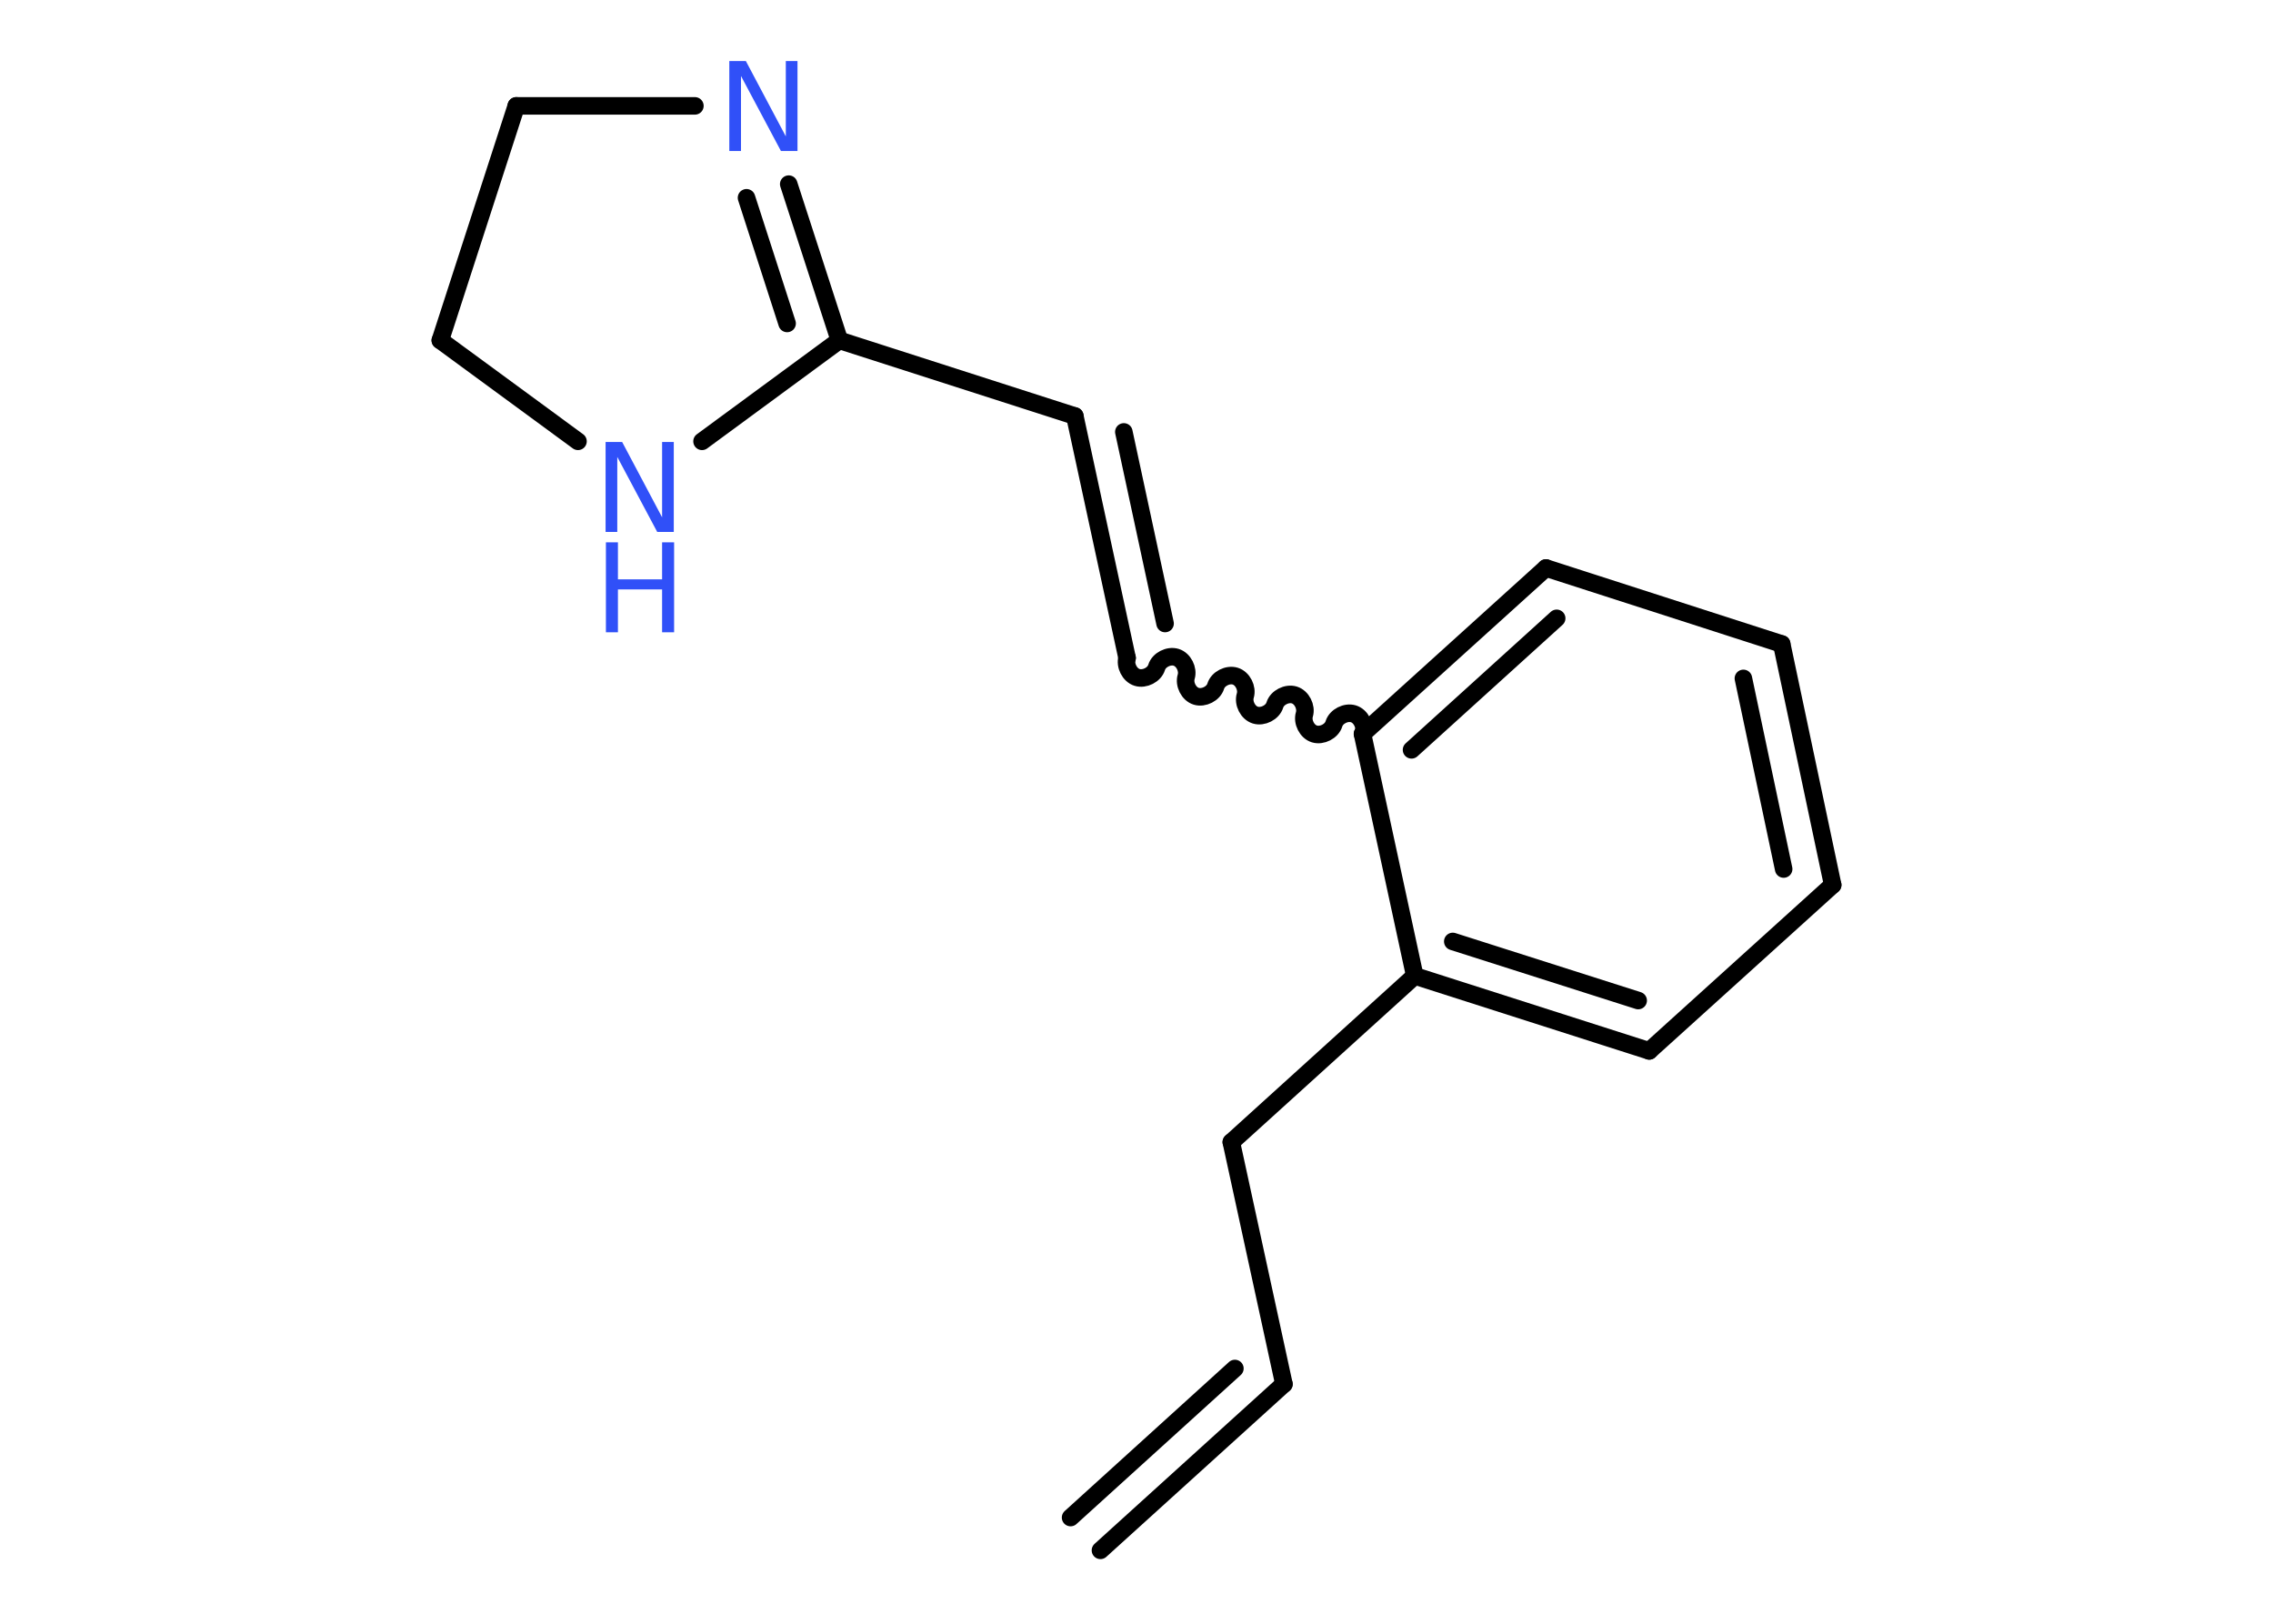 <?xml version='1.0' encoding='UTF-8'?>
<!DOCTYPE svg PUBLIC "-//W3C//DTD SVG 1.1//EN" "http://www.w3.org/Graphics/SVG/1.1/DTD/svg11.dtd">
<svg version='1.2' xmlns='http://www.w3.org/2000/svg' xmlns:xlink='http://www.w3.org/1999/xlink' width='70.0mm' height='50.0mm' viewBox='0 0 70.0 50.0'>
  <desc>Generated by the Chemistry Development Kit (http://github.com/cdk)</desc>
  <g stroke-linecap='round' stroke-linejoin='round' stroke='#000000' stroke-width='.54' fill='#3050F8'>
    <rect x='.0' y='.0' width='70.0' height='50.0' fill='#FFFFFF' stroke='none'/>
    <g id='mol1' class='mol'>
      <g id='mol1bnd1' class='bond'>
        <line x1='39.54' y1='42.62' x2='33.89' y2='47.74'/>
        <line x1='38.03' y1='42.14' x2='32.97' y2='46.73'/>
      </g>
      <line id='mol1bnd2' class='bond' x1='39.54' y1='42.62' x2='37.92' y2='35.17'/>
      <line id='mol1bnd3' class='bond' x1='37.92' y1='35.17' x2='43.57' y2='30.05'/>
      <g id='mol1bnd4' class='bond'>
        <line x1='43.57' y1='30.05' x2='50.79' y2='32.36'/>
        <line x1='44.74' y1='28.99' x2='50.45' y2='30.81'/>
      </g>
      <line id='mol1bnd5' class='bond' x1='50.79' y1='32.36' x2='56.44' y2='27.25'/>
      <g id='mol1bnd6' class='bond'>
        <line x1='56.44' y1='27.25' x2='54.87' y2='19.83'/>
        <line x1='54.93' y1='26.76' x2='53.69' y2='20.89'/>
      </g>
      <line id='mol1bnd7' class='bond' x1='54.87' y1='19.83' x2='47.61' y2='17.49'/>
      <g id='mol1bnd8' class='bond'>
        <line x1='47.61' y1='17.49' x2='41.96' y2='22.6'/>
        <line x1='47.94' y1='19.04' x2='43.47' y2='23.09'/>
      </g>
      <line id='mol1bnd9' class='bond' x1='43.57' y1='30.05' x2='41.96' y2='22.6'/>
      <path id='mol1bnd10' class='bond' d='M34.71 20.26c-.07 .23 .08 .53 .31 .6c.23 .07 .53 -.08 .6 -.31c.07 -.23 .37 -.38 .6 -.31c.23 .07 .38 .37 .31 .6c-.07 .23 .08 .53 .31 .6c.23 .07 .53 -.08 .6 -.31c.07 -.23 .37 -.38 .6 -.31c.23 .07 .38 .37 .31 .6c-.07 .23 .08 .53 .31 .6c.23 .07 .53 -.08 .6 -.31c.07 -.23 .37 -.38 .6 -.31c.23 .07 .38 .37 .31 .6c-.07 .23 .08 .53 .31 .6c.23 .07 .53 -.08 .6 -.31c.07 -.23 .37 -.38 .6 -.31c.23 .07 .38 .37 .31 .6' fill='none' stroke='#000000' stroke-width='.54'/>
      <g id='mol1bnd11' class='bond'>
        <line x1='34.71' y1='20.26' x2='33.1' y2='12.81'/>
        <line x1='35.88' y1='19.2' x2='34.61' y2='13.3'/>
      </g>
      <line id='mol1bnd12' class='bond' x1='33.1' y1='12.81' x2='25.85' y2='10.48'/>
      <g id='mol1bnd13' class='bond'>
        <line x1='25.85' y1='10.48' x2='24.29' y2='5.67'/>
        <line x1='24.24' y1='9.96' x2='22.99' y2='6.09'/>
      </g>
      <line id='mol1bnd14' class='bond' x1='21.4' y1='3.26' x2='15.9' y2='3.26'/>
      <line id='mol1bnd15' class='bond' x1='15.9' y1='3.26' x2='13.56' y2='10.48'/>
      <line id='mol1bnd16' class='bond' x1='13.56' y1='10.48' x2='17.8' y2='13.59'/>
      <line id='mol1bnd17' class='bond' x1='25.85' y1='10.48' x2='21.62' y2='13.59'/>
      <path id='mol1atm13' class='atom' d='M22.47 1.88h.5l1.23 2.32v-2.32h.36v2.77h-.51l-1.23 -2.31v2.31h-.36v-2.77z' stroke='none'/>
      <g id='mol1atm16' class='atom'>
        <path d='M18.66 13.61h.5l1.23 2.32v-2.32h.36v2.77h-.51l-1.23 -2.31v2.31h-.36v-2.77z' stroke='none'/>
        <path d='M18.66 16.7h.37v1.14h1.36v-1.14h.37v2.77h-.37v-1.32h-1.36v1.32h-.37v-2.77z' stroke='none'/>
      </g>
    </g>
  </g>
</svg>
